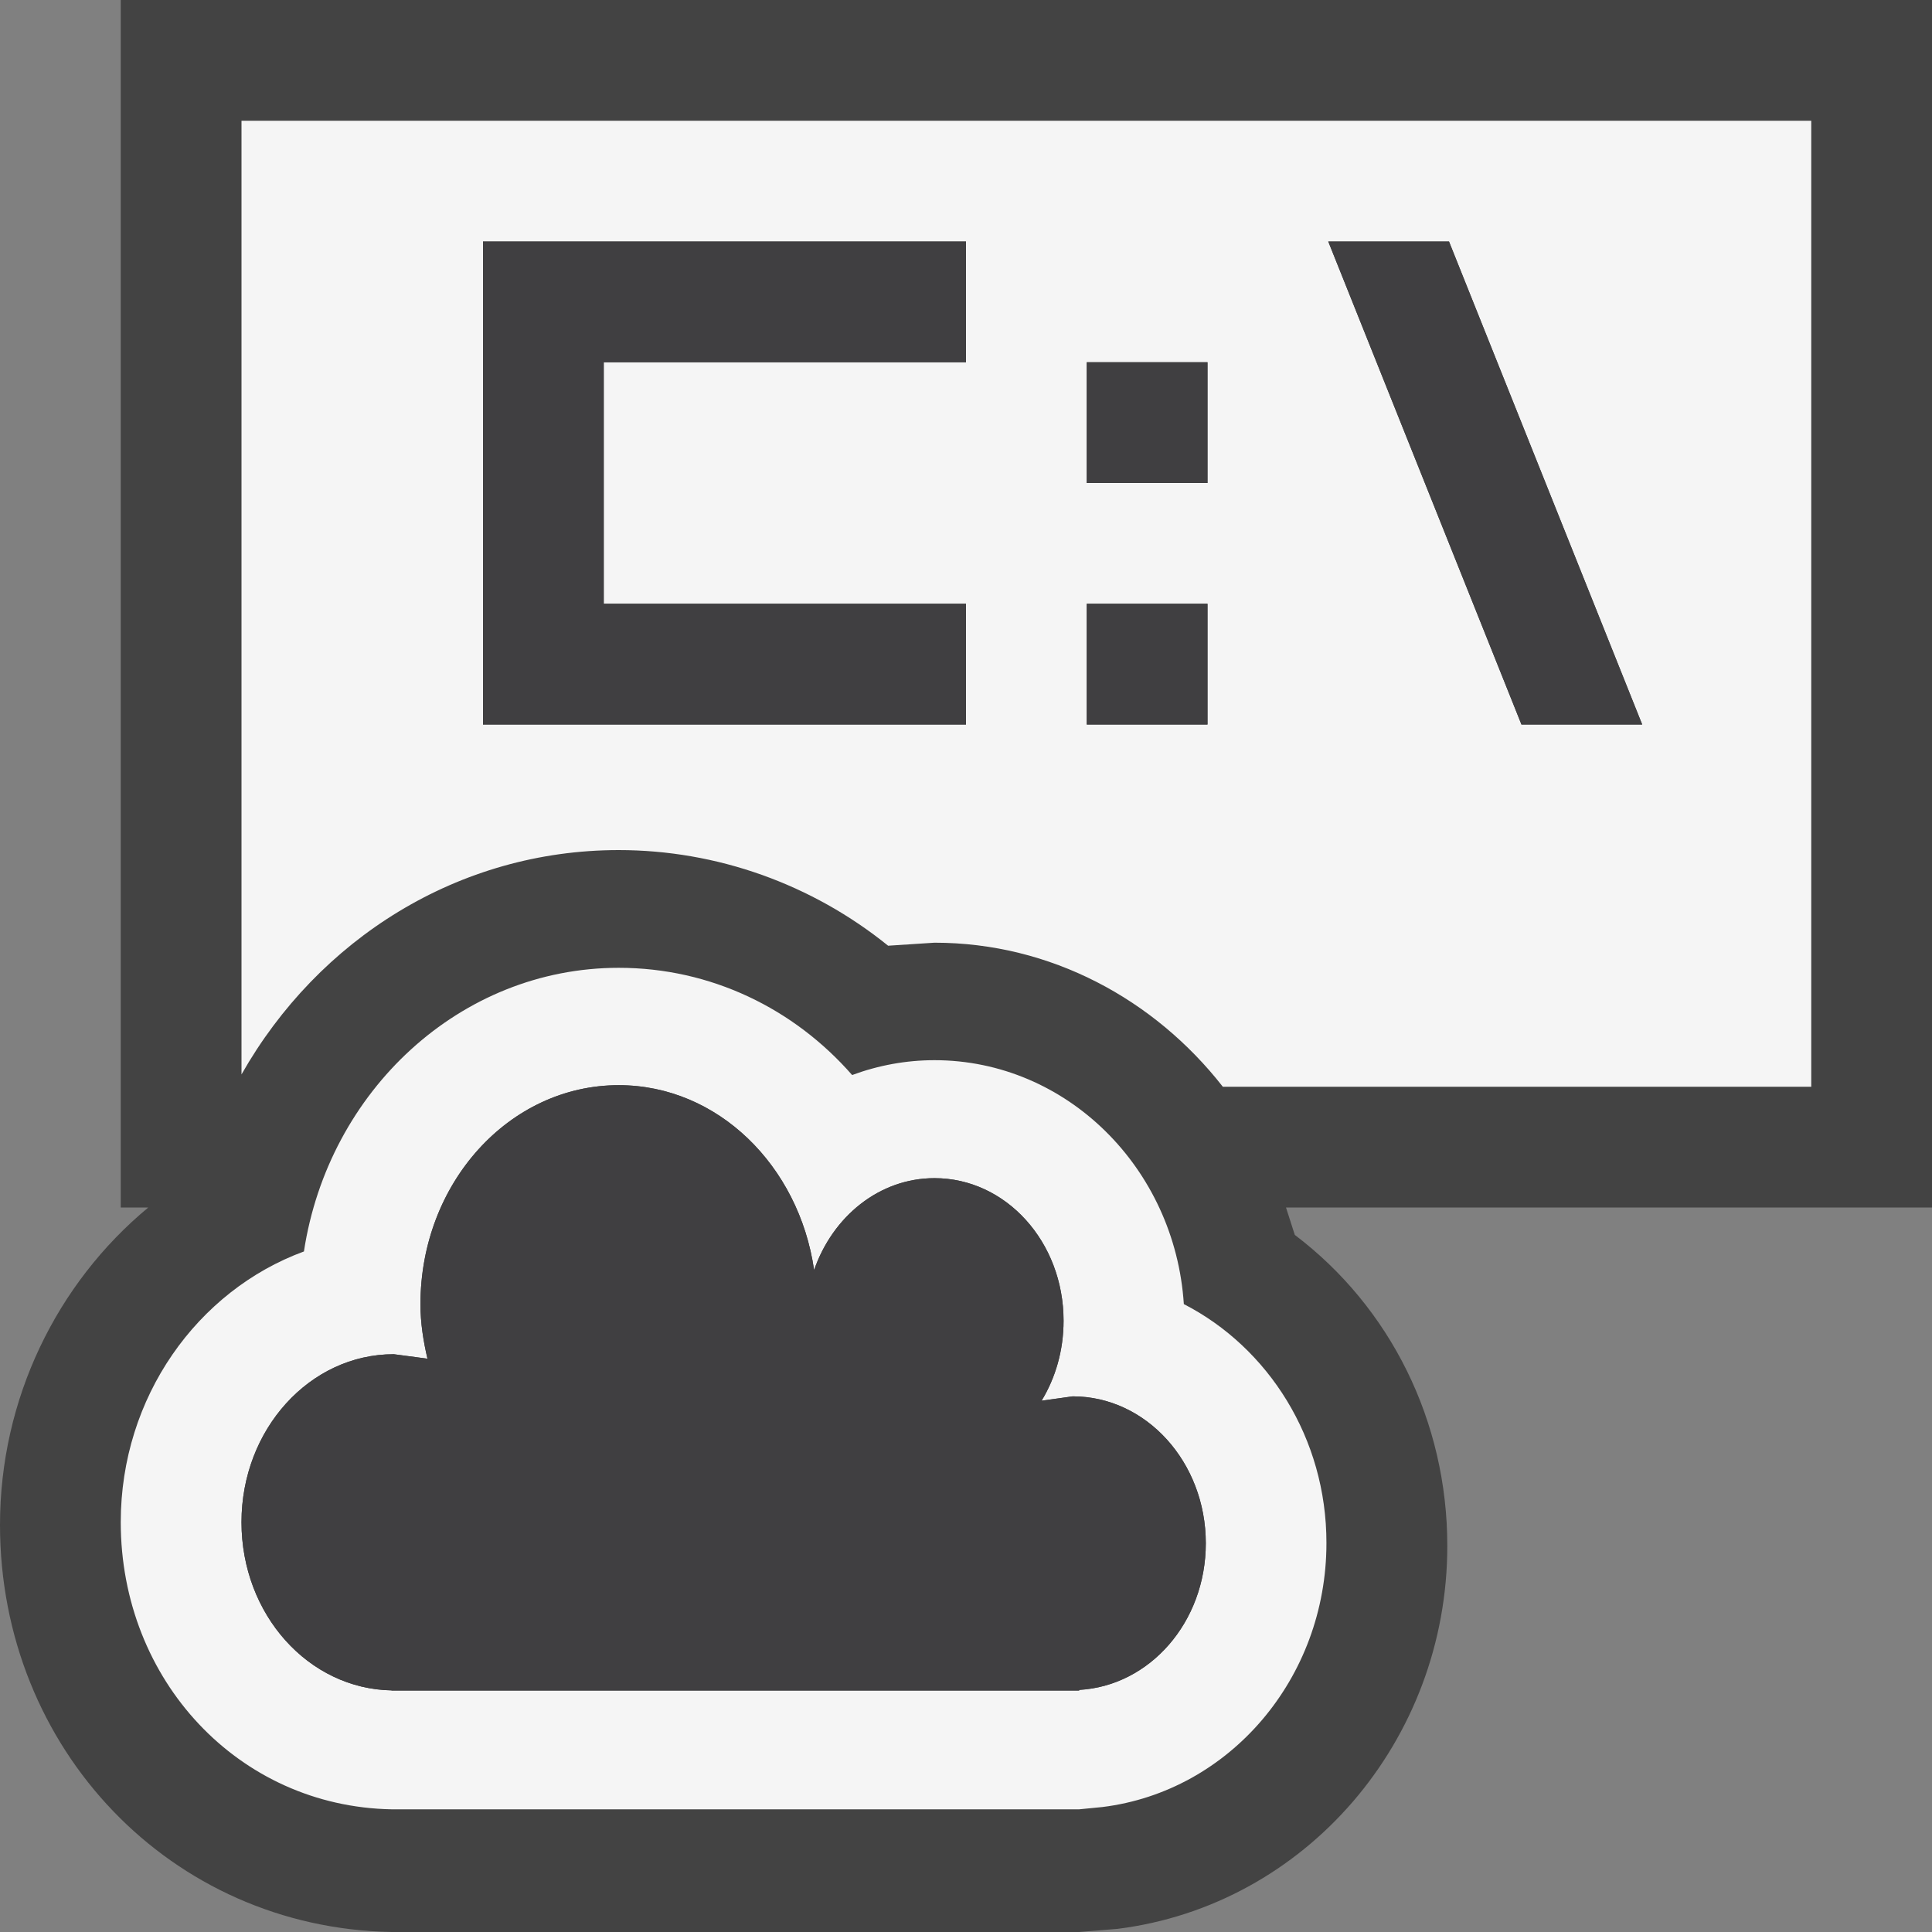 <svg xmlns="http://www.w3.org/2000/svg" width="16" height="16"><rect width="100%" height="100%" fill="#808080" stroke="none"/><style type="text/css">.icon-canvas-transparent{opacity:0;fill:#434343;} .icon-vs-out{fill:#434343;} .icon-vs-bg{fill:#f5f5f5;} .icon-vs-fg{fill:#403F41;}</style><path class="icon-canvas-transparent" d="M16 16h-16v-16h16v16z" id="canvas"/><path class="icon-vs-out" d="M16 10h-5.35l.073.227c.79.598 1.263 1.542 1.263 2.575 0 1.614-1.174 2.977-2.731 3.172l-.317.026h-5.695c-1.827-.033-3.243-1.515-3.243-3.372 0-1.041.469-1.999 1.228-2.628h-.228v-10h15v10z" id="outline"/><path class="icon-vs-bg" d="M9.804 10.8c-.073-1.126-.971-2.02-2.065-2.02-.236 0-.466.043-.682.123-.482-.551-1.171-.888-1.933-.888-1.313 0-2.404 1.019-2.607 2.349-.882.324-1.517 1.206-1.517 2.242 0 1.311.978 2.355 2.243 2.378h5.694l.193-.019c1.051-.13 1.855-1.064 1.855-2.186.001-.868-.482-1.62-1.181-1.979zm-.866 3.195v.005h-5.695v-.001c-.687-.012-1.243-.627-1.243-1.393 0-.767.564-1.391 1.261-1.391l.279.037c-.034-.146-.058-.294-.058-.451 0-1.003.735-1.814 1.642-1.814.819 0 1.493.665 1.618 1.531.154-.444.54-.761.997-.761.591 0 1.069.527 1.069 1.181 0 .246-.067.473-.182.662l.258-.036c.608 0 1.102.545 1.102 1.216 0 .655-.465 1.182-1.048 1.215zm-6.938-12.995v7.898c.637-1.122 1.797-1.858 3.124-1.858.813 0 1.6.282 2.231.792l.384-.025c.962 0 1.822.469 2.388 1.193h4.873v-8h-13zm6 2h-3v2h3v1h-4v-4h4v1zm2 3h-1v-1h1v1zm0-2h-1v-1h1v1zm2.6 2l-1.6-4h1l1.6 4h-1z" id="iconBg"/><path class="icon-vs-fg" d="M9.986 12.781c0 .653-.465 1.181-1.049 1.214v.005h-5.694v-.001c-.687-.012-1.243-.627-1.243-1.393 0-.767.564-1.391 1.261-1.391l.279.037c-.034-.146-.058-.294-.058-.451 0-1.003.735-1.814 1.642-1.814.819 0 1.493.665 1.618 1.531.154-.444.54-.761.997-.761.591 0 1.069.527 1.069 1.181 0 .246-.067.473-.182.662l.258-.036c.609.001 1.102.546 1.102 1.217zm-.986-7.781v1h1v-1h-1zm-4 0v-2h3v-1h-4v4h4v-1h-3zm4-1h1v-1h-1v1zm2-2l1.6 4h1l-1.6-4h-1z" id="iconFg"/></svg>